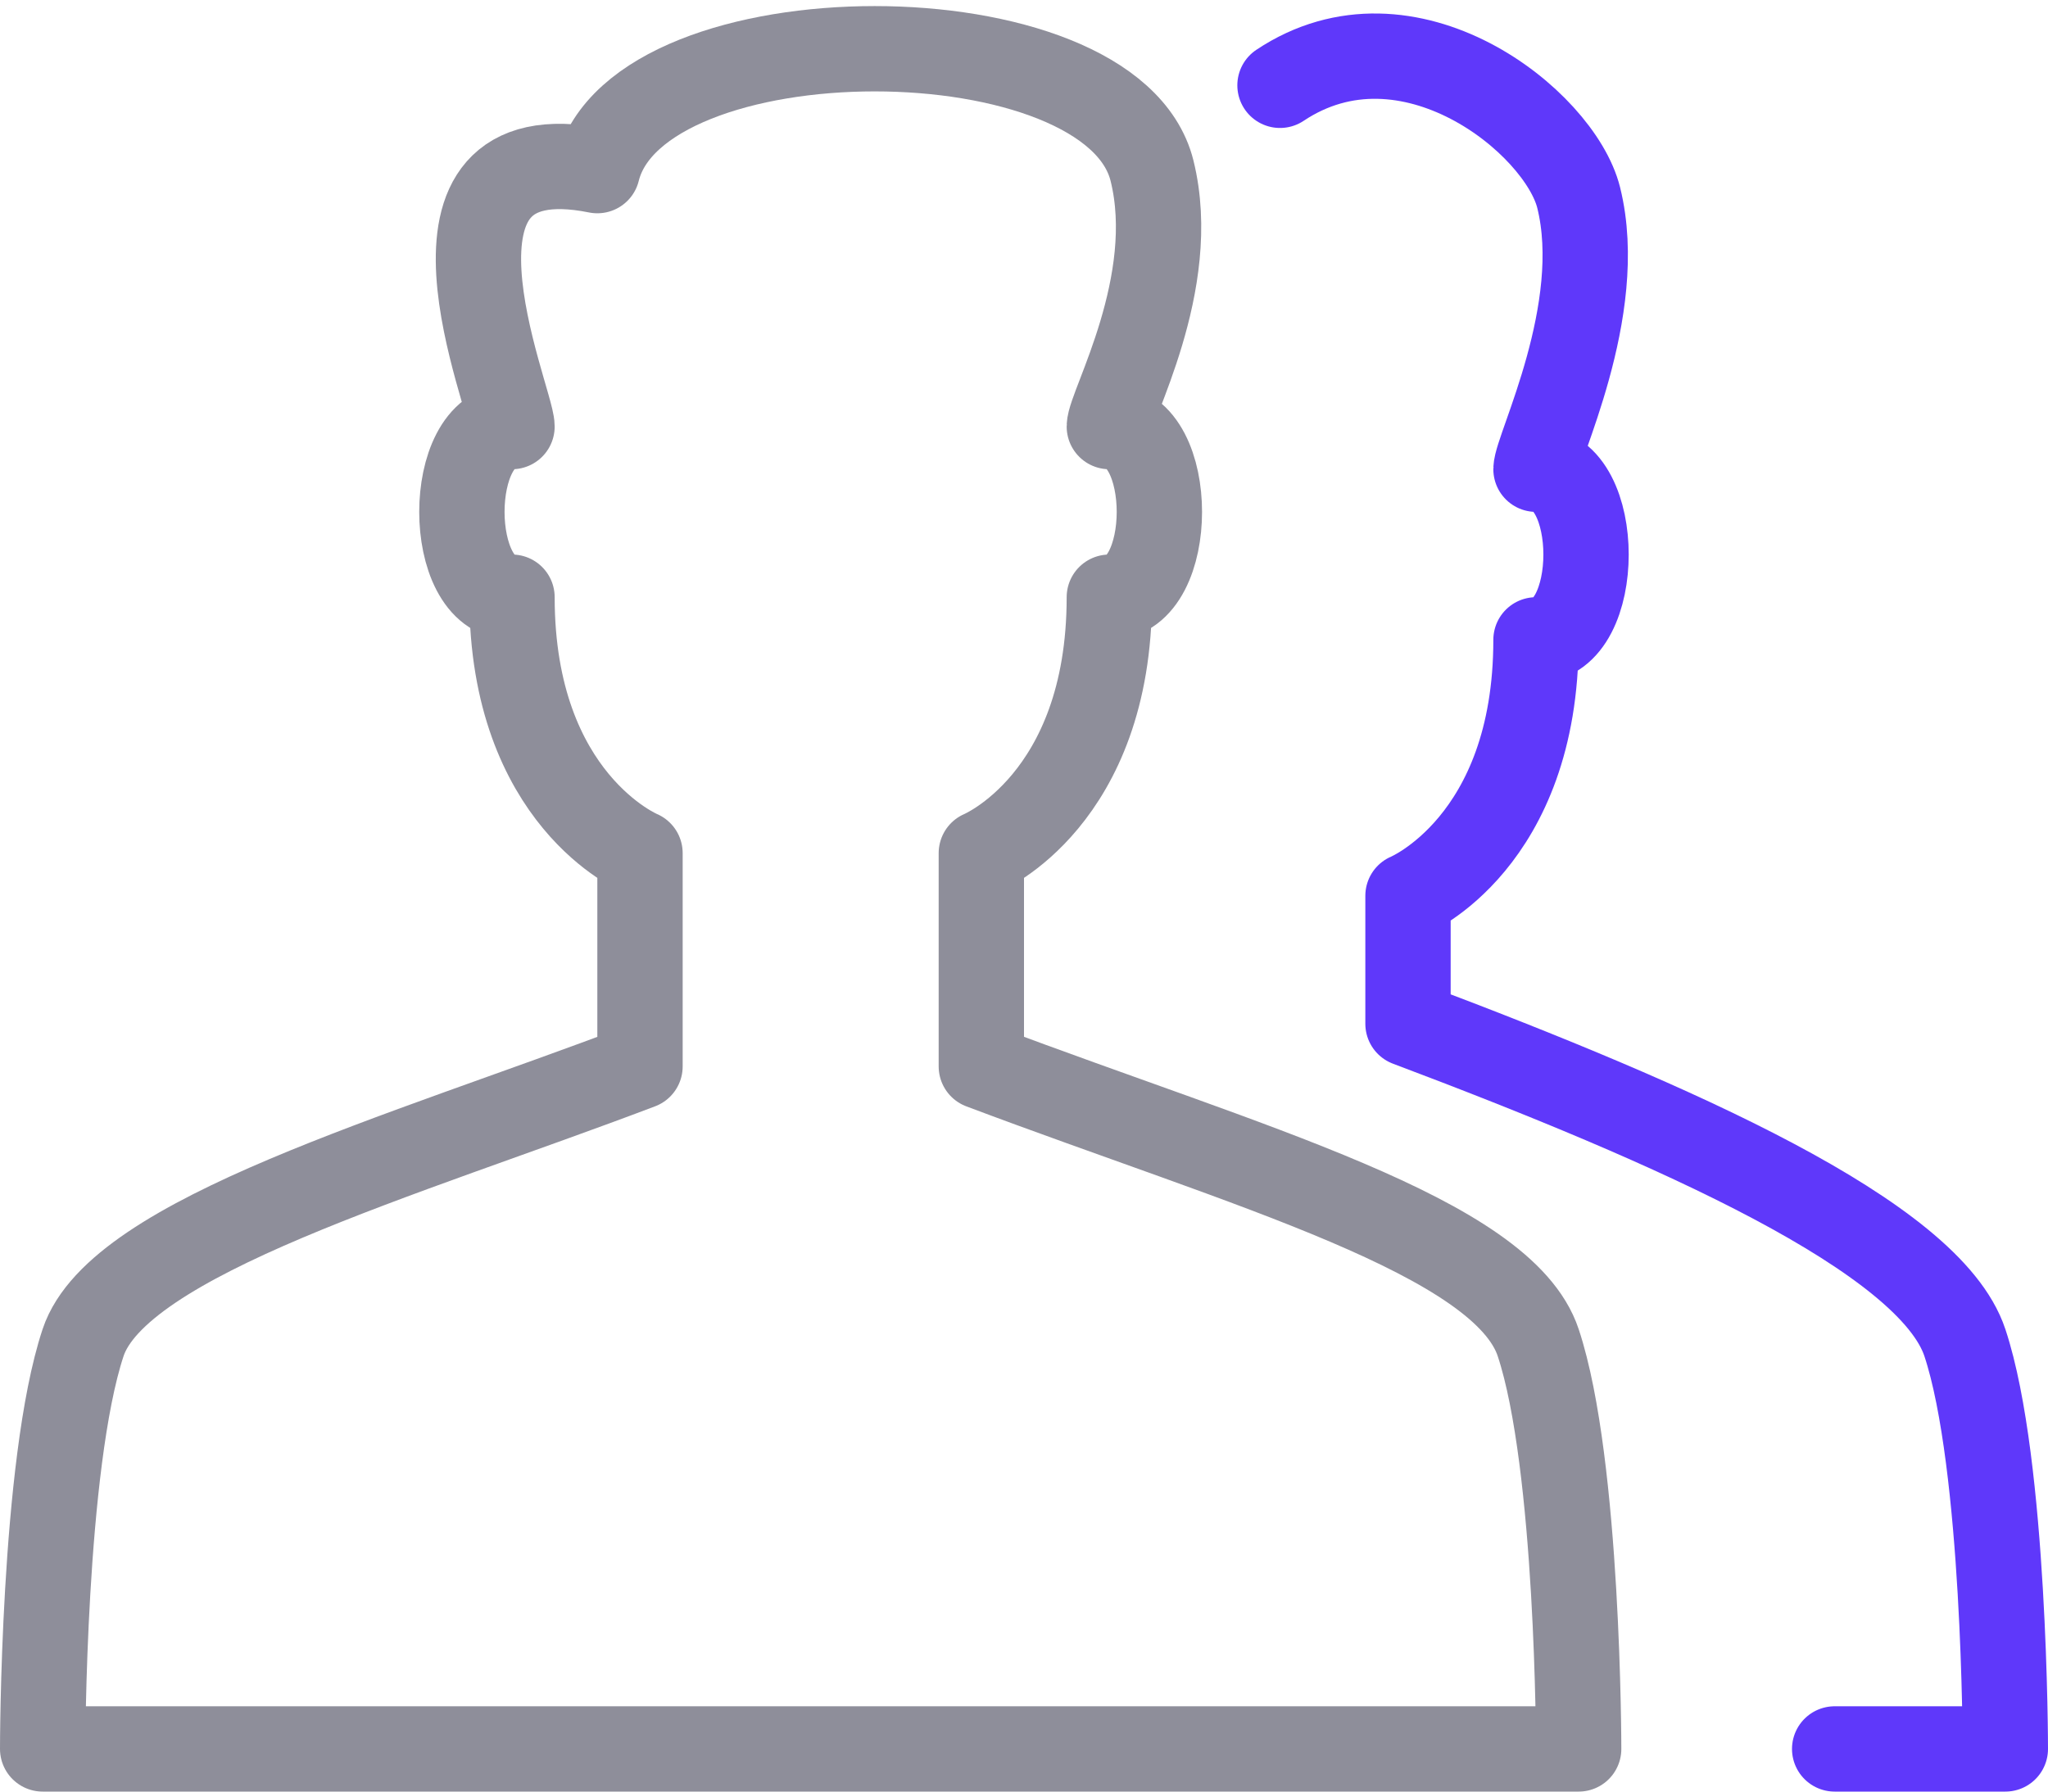<svg width="48" height="42" viewBox="0 0 48 42" xmlns="http://www.w3.org/2000/svg"><title>Group 5</title><g stroke-width="2" fill="none" fill-rule="evenodd" stroke-linejoin="round"><path d="M18.994 41H37s0-6.667-.948-9.524C35.226 28.986 29.26 27.359 23 25v-5s3-1.239 3-6c1.564 0 1.564-4 0-4 0-.468 1.657-3.357 1-6C26.052.19 14.947.19 14 4c-4.737-.953-2 5.361-2 6-1.566 0-1.566 4 0 4 0 4.761 3 6 3 6v5c-5.557 2.111-12.228 3.986-13.053 6.476C1 34.333 1 41 1 41h17.994z" stroke="#8E8E9A"/><path d="M43 41h4s0-6.667-.948-9.524C45.226 28.986 39.26 26.359 33 24v-3s3-1.239 3-6c1.564 0 1.564-4 0-4 0-.468 1.657-3.724 1-6.368C36.556 2.85 33 0 30 2" stroke="#5F38FA" stroke-linecap="round"/></g></svg>